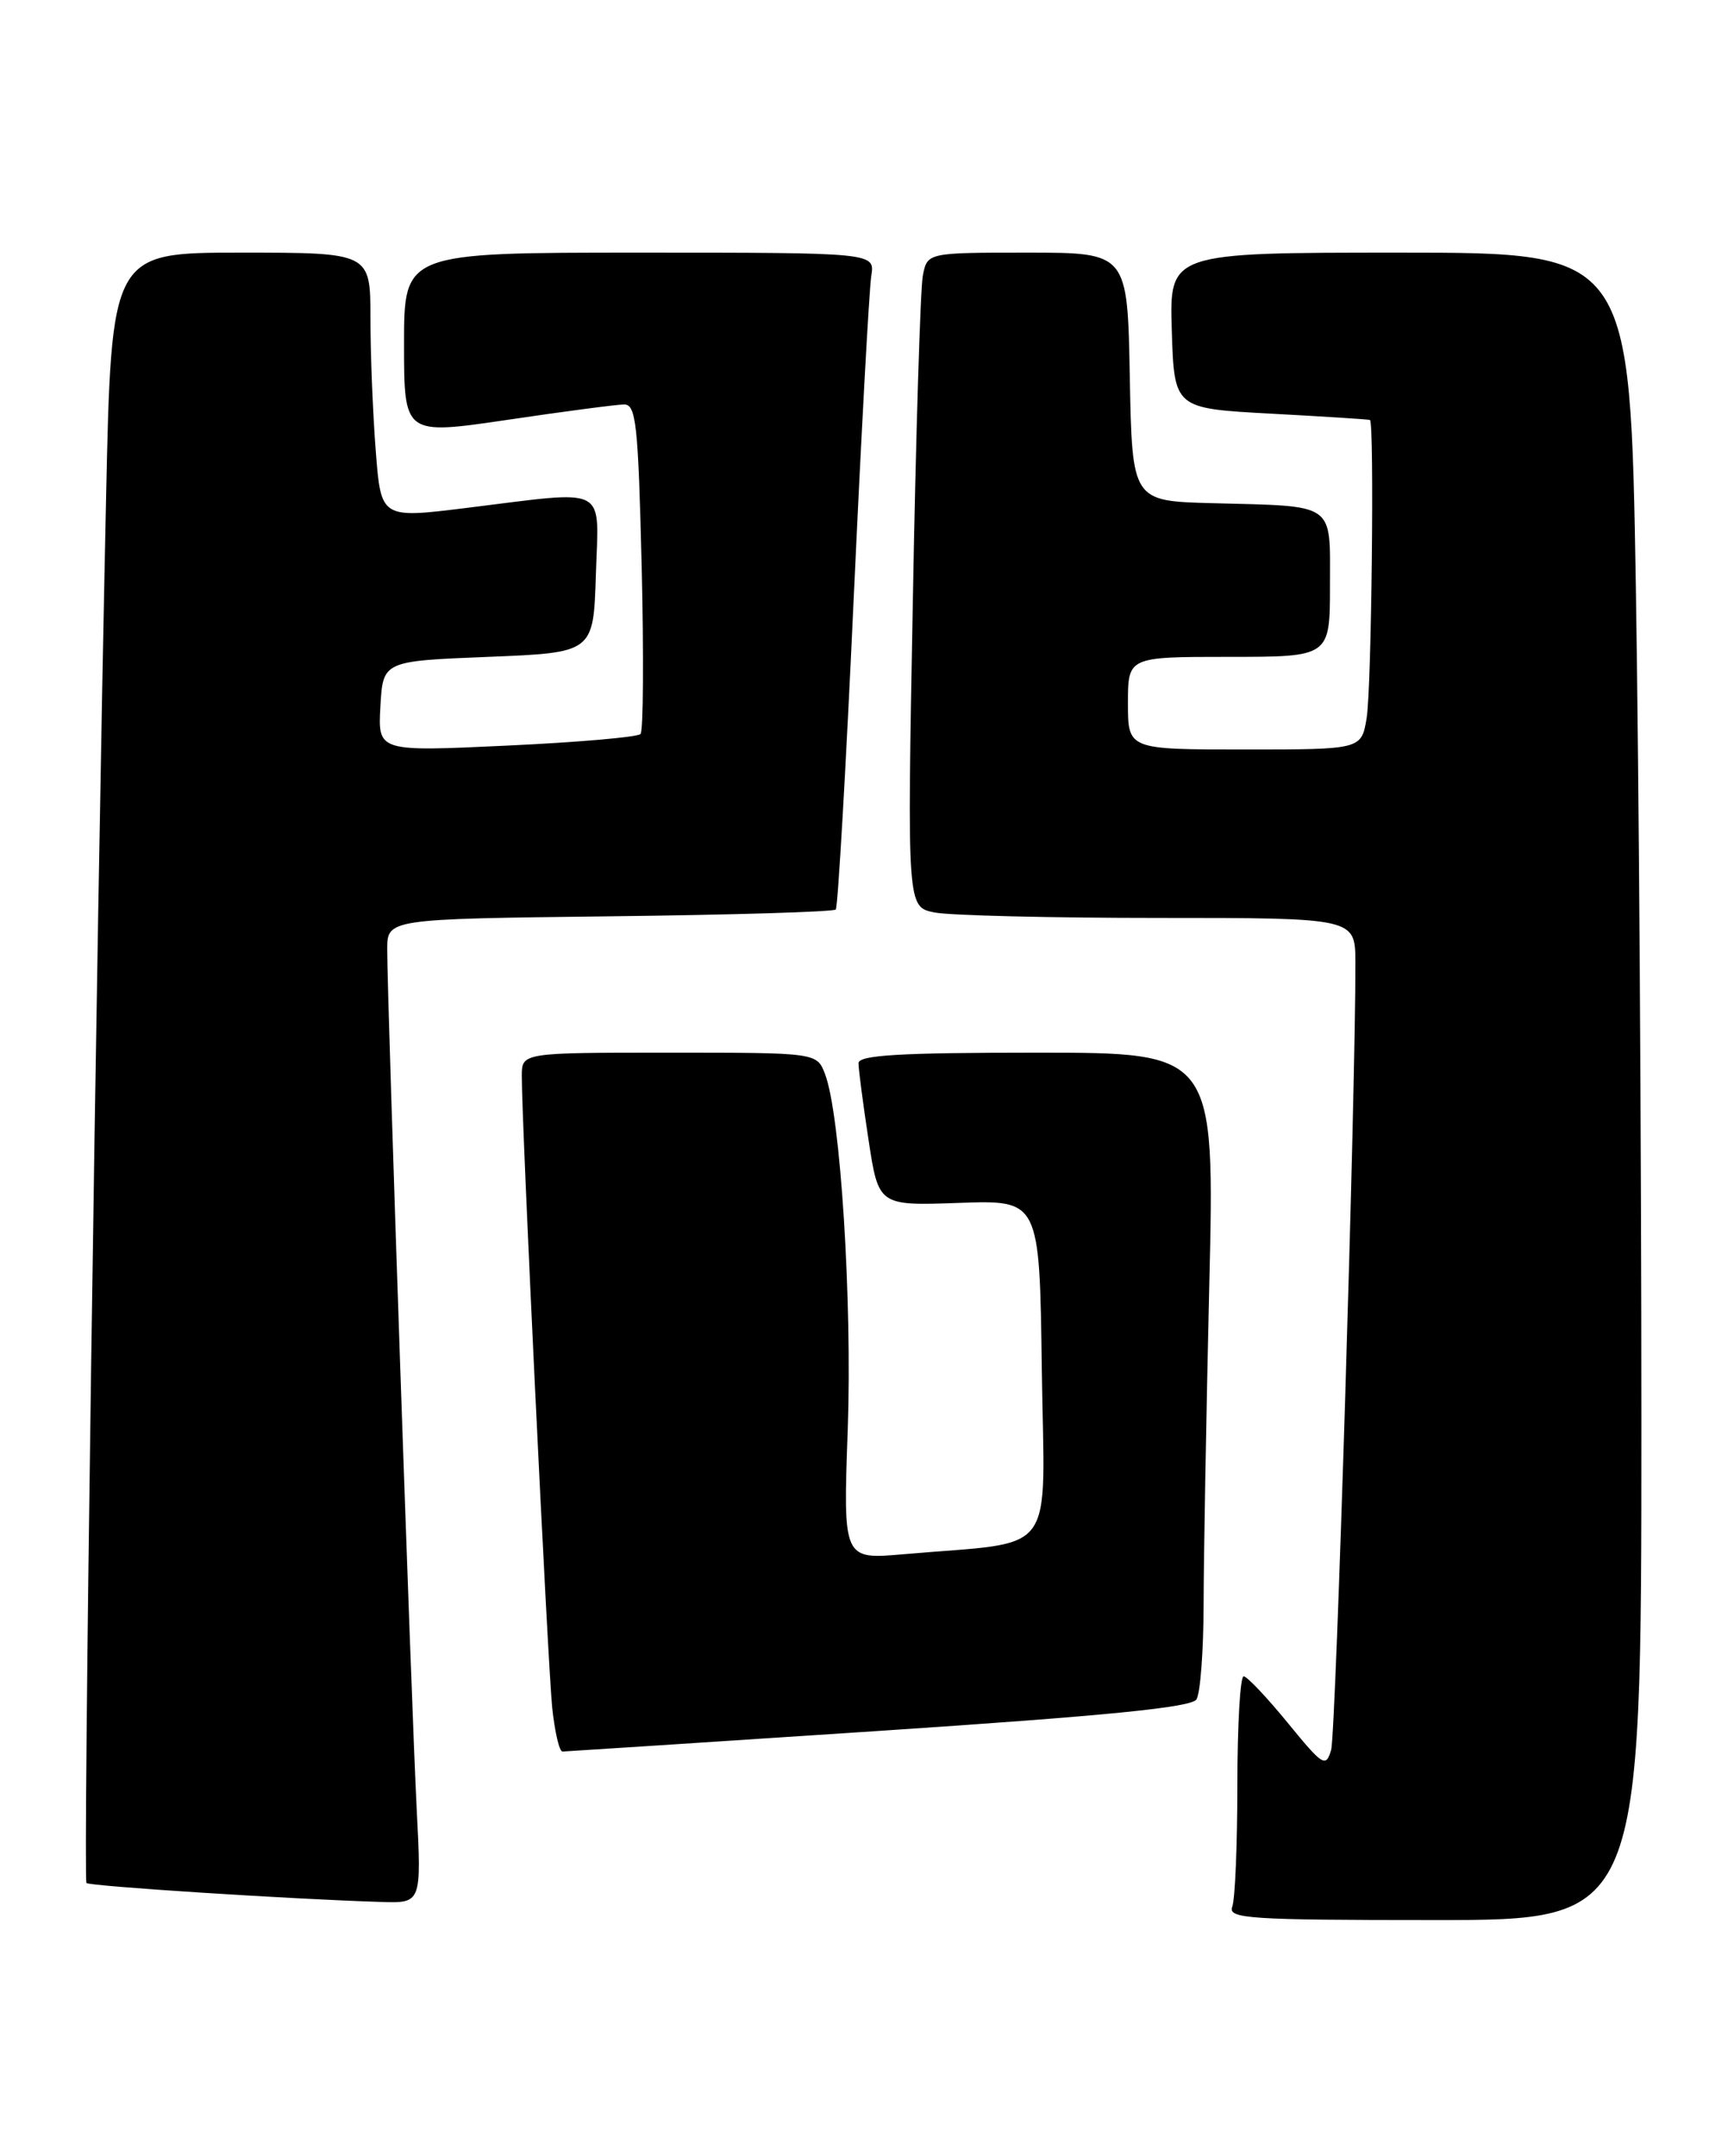 <?xml version="1.0" encoding="UTF-8" standalone="no"?>
<!DOCTYPE svg PUBLIC "-//W3C//DTD SVG 1.1//EN" "http://www.w3.org/Graphics/SVG/1.1/DTD/svg11.dtd" >
<svg xmlns="http://www.w3.org/2000/svg" xmlns:xlink="http://www.w3.org/1999/xlink" version="1.1" viewBox="0 0 206 256">
 <g >
 <path fill="currentColor"
d=" M 195.00 168.75 C 195.00 136.16 194.70 91.61 194.34 69.75 C 193.67 30.00 193.67 30.00 166.30 30.00 C 138.92 30.00 138.92 30.00 139.21 39.25 C 139.50 48.50 139.50 48.50 151.00 49.12 C 157.32 49.46 162.61 49.80 162.75 49.87 C 163.29 50.15 162.94 81.73 162.36 85.25 C 161.74 89.00 161.74 89.00 147.87 89.00 C 134.00 89.00 134.00 89.00 134.00 83.50 C 134.00 78.00 134.00 78.00 146.00 78.00 C 158.00 78.00 158.00 78.00 158.00 69.52 C 158.00 59.56 158.82 60.14 144.00 59.75 C 134.50 59.50 134.50 59.50 134.22 44.75 C 133.95 30.00 133.95 30.00 122.05 30.00 C 110.16 30.00 110.16 30.00 109.63 32.75 C 109.34 34.26 108.80 51.75 108.44 71.60 C 107.77 107.70 107.77 107.70 111.01 108.35 C 112.79 108.71 124.77 109.00 137.62 109.00 C 161.00 109.00 161.00 109.00 161.02 114.25 C 161.07 129.08 158.71 205.82 158.14 207.79 C 157.52 209.92 157.17 209.71 152.99 204.59 C 150.52 201.57 148.16 199.08 147.75 199.05 C 147.34 199.02 147.00 204.81 147.00 211.92 C 147.00 219.02 146.73 225.55 146.39 226.42 C 145.85 227.83 148.37 228.00 170.39 228.00 C 195.00 228.00 195.00 228.00 195.00 168.75 Z  M 49.50 214.75 C 48.88 202.65 46.00 118.78 46.00 112.76 C 46.00 109.12 46.00 109.12 72.42 108.81 C 86.95 108.64 99.04 108.28 99.29 108.00 C 99.54 107.72 100.49 91.30 101.40 71.50 C 102.31 51.70 103.26 34.26 103.51 32.75 C 103.95 30.00 103.95 30.00 75.97 30.00 C 48.00 30.00 48.00 30.00 48.00 40.83 C 48.00 51.66 48.00 51.66 60.25 49.86 C 66.99 48.86 73.23 48.04 74.13 48.03 C 75.56 48.00 75.82 50.30 76.23 67.25 C 76.48 77.84 76.42 86.80 76.10 87.16 C 75.77 87.53 68.61 88.15 60.19 88.54 C 44.89 89.26 44.89 89.26 45.19 83.88 C 45.50 78.50 45.50 78.50 58.00 78.00 C 70.50 77.50 70.50 77.50 70.79 68.25 C 71.12 57.48 72.53 58.21 55.38 60.32 C 45.26 61.57 45.26 61.57 44.64 53.54 C 44.29 49.12 44.01 42.01 44.01 37.75 C 44.00 30.00 44.00 30.00 28.61 30.00 C 13.23 30.00 13.23 30.00 12.60 59.25 C 11.40 114.31 9.86 223.19 10.27 223.60 C 10.65 223.98 34.72 225.53 45.29 225.85 C 50.08 226.00 50.08 226.00 49.50 214.75 Z  M 104.41 205.54 C 131.44 203.75 141.54 202.75 142.14 201.80 C 142.60 201.09 142.98 196.00 142.99 190.50 C 143.00 185.00 143.30 168.01 143.66 152.75 C 144.32 125.00 144.32 125.00 123.16 125.00 C 106.90 125.00 102.00 125.29 101.99 126.25 C 101.99 126.94 102.52 131.03 103.18 135.34 C 104.37 143.18 104.37 143.18 113.94 142.84 C 123.50 142.50 123.50 142.50 123.77 162.65 C 124.07 185.35 125.89 182.94 107.33 184.56 C 100.16 185.19 100.16 185.19 100.71 169.84 C 101.25 154.47 99.85 132.37 98.02 127.56 C 97.05 125.00 97.05 125.00 79.52 125.00 C 62.00 125.00 62.00 125.00 61.99 127.75 C 61.96 133.12 65.07 197.59 65.60 202.75 C 65.90 205.64 66.45 207.99 66.82 207.99 C 67.19 207.98 84.11 206.88 104.41 205.54 Z "/>
</g>
</svg>